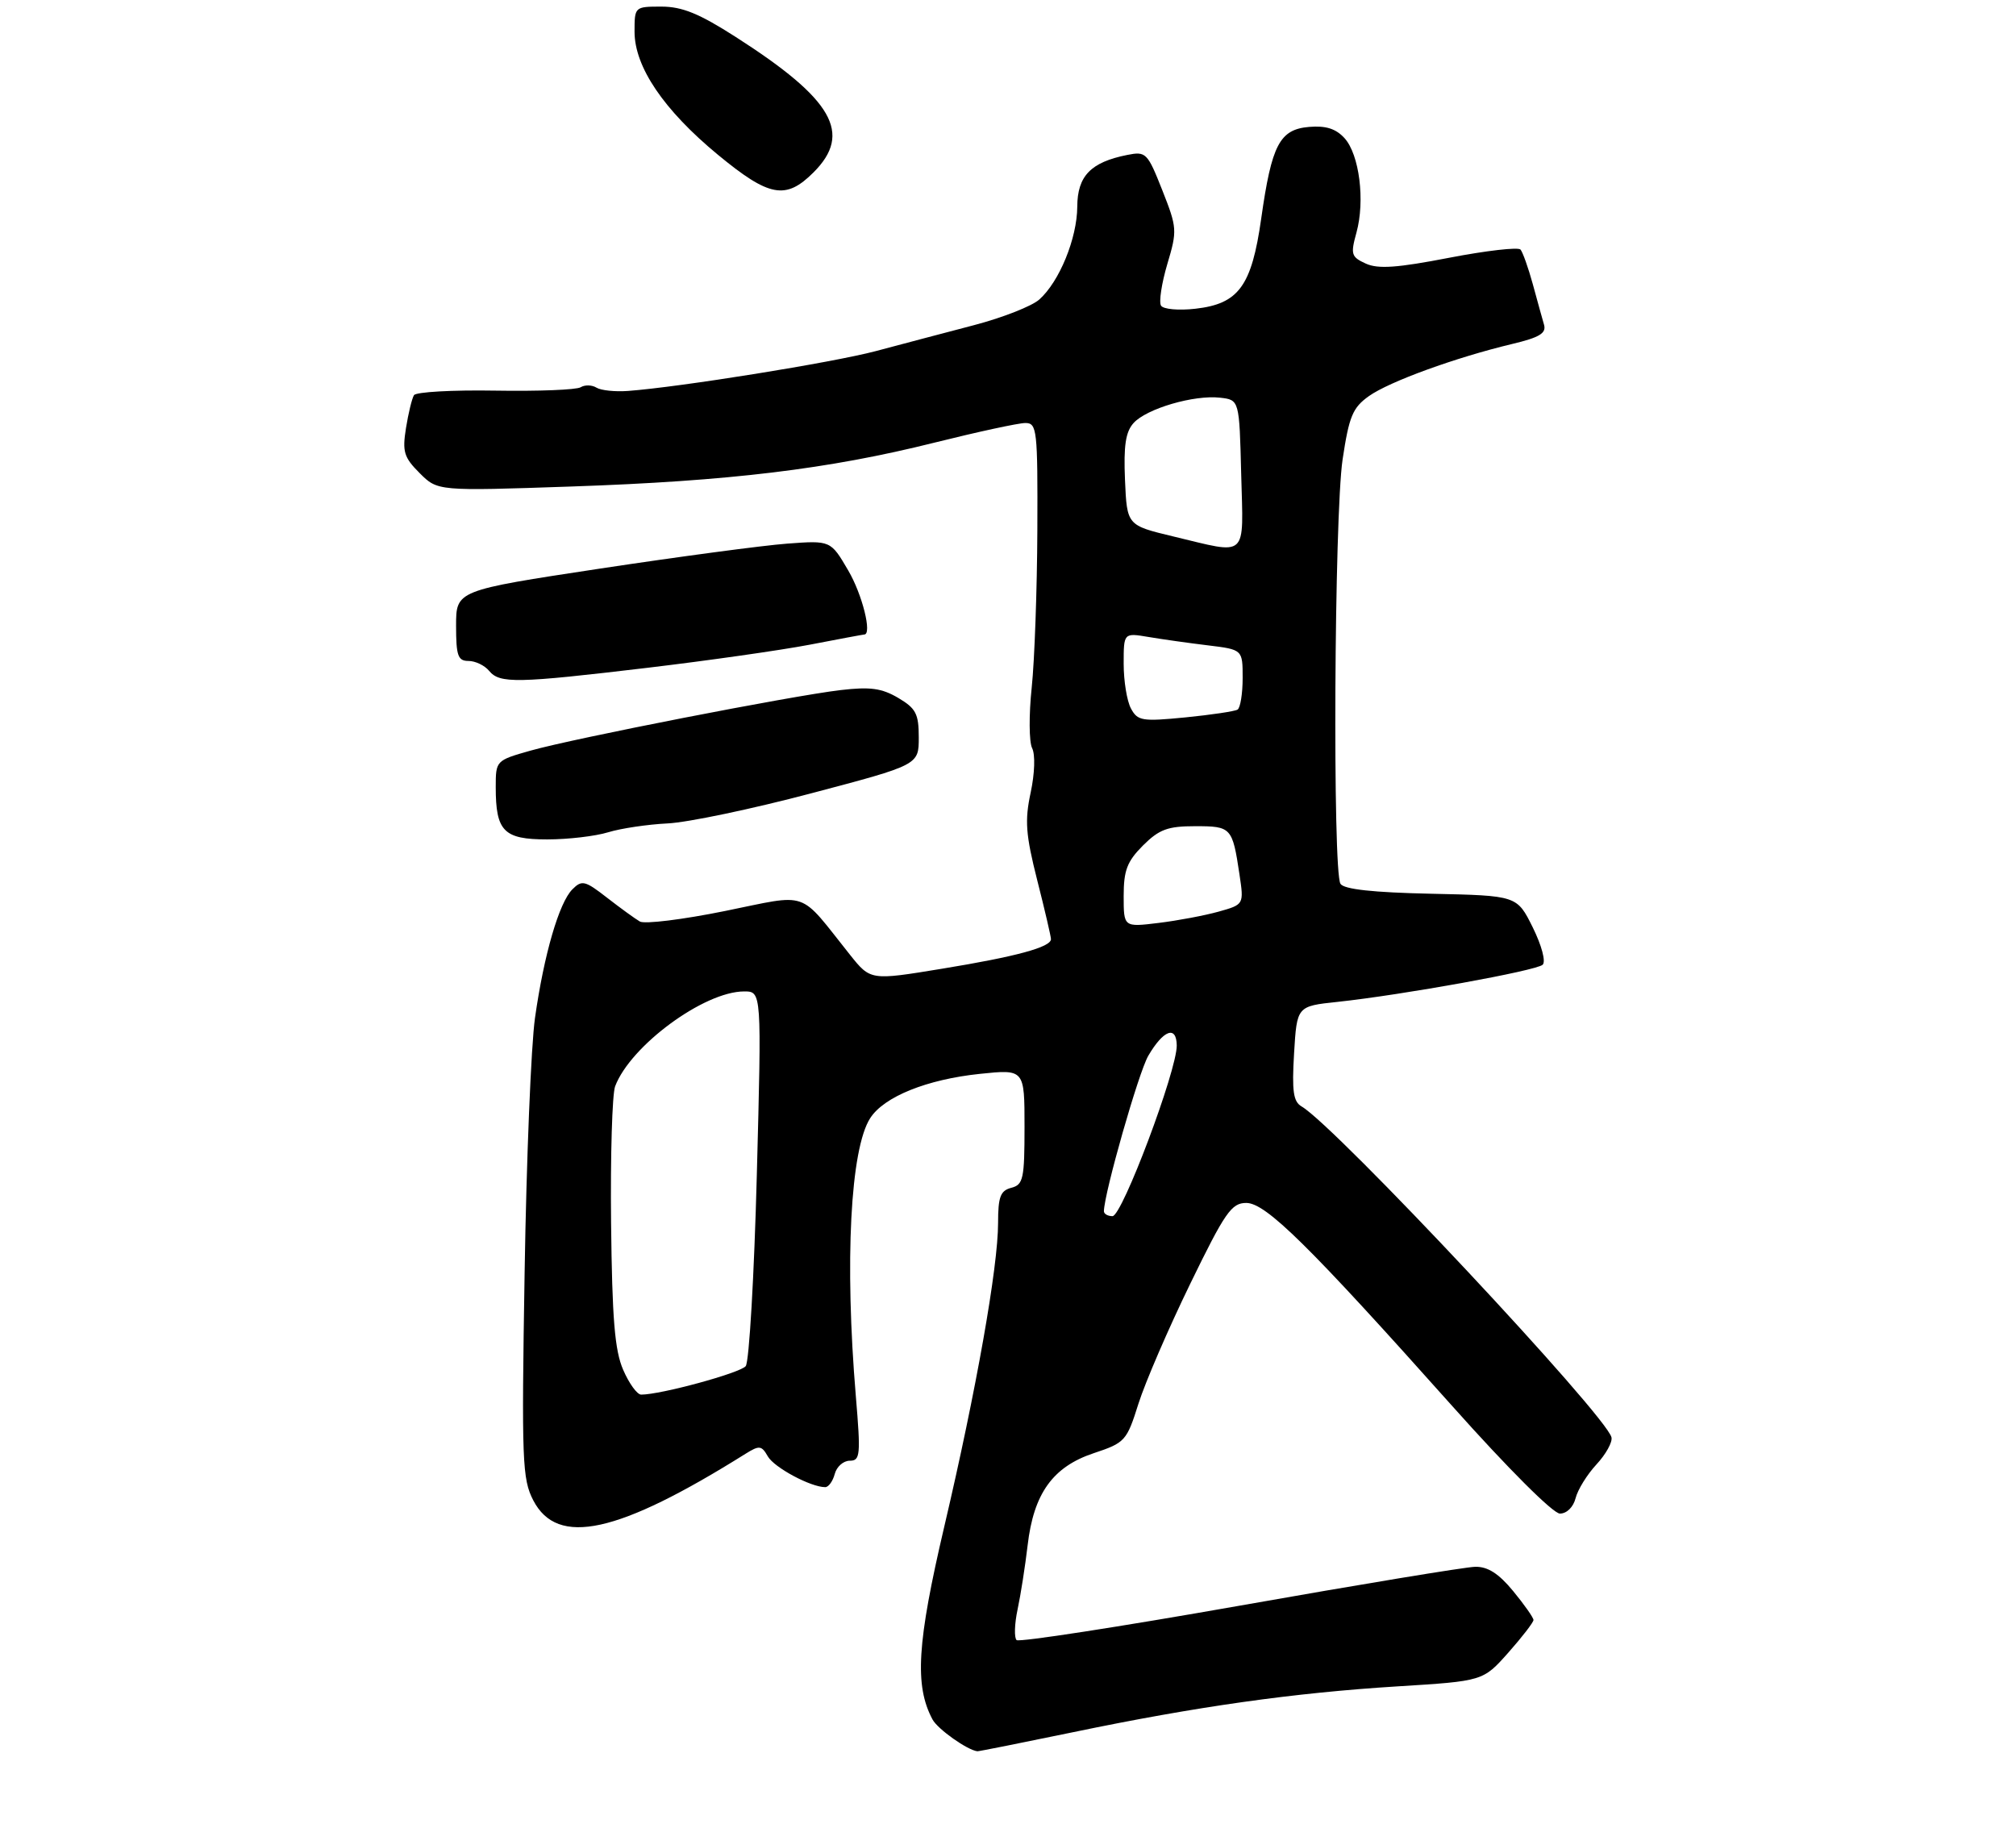 <?xml version="1.0" encoding="UTF-8" standalone="no"?>
<!DOCTYPE svg PUBLIC "-//W3C//DTD SVG 1.1//EN" "http://www.w3.org/Graphics/SVG/1.1/DTD/svg11.dtd" >
<svg xmlns="http://www.w3.org/2000/svg" xmlns:xlink="http://www.w3.org/1999/xlink" version="1.1" viewBox="0 0 305 276">
 <g >
 <path fill="currentColor"
d=" M 162.37 262.07 C 181.09 258.18 195.70 256.12 211.44 255.14 C 224.37 254.34 224.37 254.34 228.19 250.04 C 230.28 247.68 232.00 245.45 232.00 245.10 C 232.00 244.75 230.62 242.78 228.93 240.73 C 226.74 238.07 225.09 237.01 223.18 237.05 C 221.70 237.08 205.65 239.73 187.50 242.94 C 169.35 246.14 154.19 248.48 153.80 248.14 C 153.42 247.79 153.48 245.70 153.95 243.50 C 154.42 241.30 155.10 236.94 155.47 233.80 C 156.38 225.96 159.28 221.92 165.47 219.86 C 170.22 218.28 170.46 218.01 172.24 212.36 C 173.26 209.14 176.78 200.99 180.06 194.25 C 185.34 183.40 186.31 182.00 188.55 182.00 C 191.51 182.00 197.99 188.39 219.73 212.75 C 228.18 222.22 234.97 229.00 236.00 229.00 C 237.03 229.00 238.03 228.02 238.37 226.67 C 238.69 225.39 240.11 223.09 241.53 221.56 C 242.95 220.03 243.97 218.19 243.80 217.47 C 243.04 214.17 202.04 170.39 196.93 167.41 C 195.66 166.68 195.44 165.11 195.78 159.37 C 196.21 152.23 196.21 152.23 202.36 151.58 C 212.24 150.52 232.42 146.87 233.39 145.96 C 233.89 145.48 233.25 143.07 231.89 140.31 C 229.50 135.50 229.50 135.50 216.54 135.22 C 207.71 135.03 203.33 134.55 202.80 133.72 C 201.59 131.81 201.86 78.01 203.12 69.52 C 204.10 62.99 204.64 61.68 207.10 59.93 C 210.17 57.74 220.24 54.08 228.78 52.04 C 232.90 51.06 233.96 50.42 233.60 49.14 C 233.34 48.24 232.57 45.48 231.90 43.00 C 231.22 40.52 230.38 38.17 230.04 37.76 C 229.70 37.36 224.84 37.92 219.24 39.00 C 211.39 40.52 208.49 40.73 206.63 39.88 C 204.42 38.87 204.31 38.48 205.22 35.18 C 206.54 30.37 205.66 23.39 203.42 20.91 C 202.11 19.47 200.60 18.99 198.06 19.20 C 193.60 19.58 192.39 21.88 190.81 33.06 C 189.36 43.29 187.40 45.97 180.85 46.71 C 178.30 47.00 175.99 46.79 175.65 46.24 C 175.31 45.69 175.74 42.87 176.60 39.96 C 178.12 34.87 178.09 34.47 175.84 28.77 C 173.60 23.11 173.37 22.88 170.55 23.44 C 165.02 24.54 163.00 26.62 162.98 31.27 C 162.95 36.07 160.27 42.62 157.23 45.32 C 156.11 46.32 151.66 48.07 147.34 49.20 C 143.03 50.33 136.35 52.09 132.50 53.12 C 125.97 54.85 102.93 58.56 94.99 59.15 C 93.05 59.29 90.92 59.07 90.24 58.65 C 89.56 58.23 88.48 58.20 87.85 58.59 C 87.22 58.98 81.41 59.21 74.94 59.10 C 68.47 58.99 62.93 59.30 62.63 59.79 C 62.32 60.29 61.78 62.53 61.42 64.77 C 60.85 68.35 61.11 69.20 63.49 71.58 C 66.21 74.30 66.21 74.30 86.36 73.61 C 110.38 72.79 125.34 70.98 141.37 66.97 C 147.90 65.34 154.09 64.00 155.12 64.00 C 156.89 64.00 157.00 64.99 156.94 80.25 C 156.90 89.19 156.52 99.88 156.09 104.00 C 155.65 108.12 155.68 112.26 156.15 113.19 C 156.64 114.16 156.55 117.01 155.93 119.91 C 155.02 124.15 155.17 126.25 156.92 133.17 C 158.07 137.68 159.00 141.70 159.00 142.09 C 159.00 143.30 153.74 144.73 142.48 146.57 C 131.70 148.34 131.70 148.34 128.60 144.46 C 120.68 134.53 122.64 135.21 109.64 137.84 C 103.29 139.13 97.51 139.84 96.80 139.42 C 96.08 139.00 93.85 137.38 91.84 135.82 C 88.50 133.22 88.03 133.11 86.60 134.55 C 84.59 136.55 82.30 144.40 80.94 154.00 C 80.35 158.12 79.64 175.45 79.37 192.50 C 78.90 221.09 79.01 223.77 80.68 227.00 C 84.35 234.06 93.48 232.05 112.81 219.94 C 114.88 218.65 115.22 218.69 116.16 220.34 C 117.12 222.03 122.66 225.00 124.85 225.00 C 125.35 225.00 126.00 224.10 126.29 223.00 C 126.58 221.90 127.60 221.00 128.56 221.00 C 130.15 221.00 130.23 220.17 129.48 211.25 C 127.77 190.90 128.65 173.81 131.66 169.16 C 133.75 165.92 140.23 163.31 148.25 162.47 C 155.00 161.77 155.00 161.77 155.00 170.48 C 155.00 178.35 154.81 179.24 153.00 179.71 C 151.35 180.14 151.00 181.07 151.00 185.02 C 151.00 191.68 147.70 210.34 142.87 230.92 C 138.73 248.57 138.34 255.02 141.08 260.15 C 141.87 261.62 146.35 264.79 147.87 264.96 C 148.07 264.98 154.59 263.68 162.37 262.07 Z  M 92.01 125.92 C 93.93 125.33 97.97 124.73 101.00 124.58 C 104.03 124.44 113.81 122.39 122.75 120.02 C 139.00 115.73 139.00 115.73 139.00 111.58 C 139.00 108.00 138.58 107.18 135.89 105.59 C 133.39 104.12 131.65 103.88 127.15 104.41 C 119.70 105.29 86.90 111.69 80.25 113.57 C 75.03 115.05 75.00 115.08 75.00 119.09 C 75.00 125.78 76.20 127.00 82.79 127.00 C 85.94 127.00 90.09 126.51 92.01 125.92 Z  M 98.00 101.03 C 107.08 99.95 118.10 98.38 122.50 97.54 C 126.90 96.69 130.61 96.00 130.75 96.00 C 131.97 96.00 130.46 89.94 128.33 86.31 C 125.67 81.76 125.67 81.76 119.08 82.25 C 115.46 82.52 102.71 84.22 90.75 86.03 C 69.00 89.33 69.00 89.33 69.00 94.67 C 69.00 99.22 69.28 100.00 70.88 100.00 C 71.91 100.00 73.32 100.67 74.00 101.50 C 75.61 103.44 78.14 103.39 98.00 101.03 Z  M 123.08 26.08 C 128.99 20.17 126.04 15.03 111.32 5.60 C 105.80 2.06 103.21 1.00 100.07 1.00 C 96.02 1.00 96.00 1.02 96.00 4.80 C 96.00 10.13 100.43 16.66 108.62 23.42 C 116.38 29.82 118.88 30.28 123.08 26.08 Z  M 94.28 207.25 C 93.00 204.31 92.61 199.52 92.45 185.00 C 92.34 174.82 92.62 165.54 93.06 164.36 C 95.38 158.21 106.53 150.00 112.58 150.00 C 115.23 150.00 115.23 150.00 114.50 177.75 C 114.10 193.01 113.34 206.03 112.82 206.69 C 111.98 207.73 99.98 211.00 97.00 211.00 C 96.39 211.00 95.17 209.31 94.28 207.25 Z  M 167.01 183.25 C 167.06 180.47 172.26 162.25 173.72 159.74 C 176.01 155.82 177.99 155.09 178.03 158.17 C 178.07 161.93 169.77 184.00 168.31 184.00 C 167.59 184.00 167.01 183.66 167.01 183.25 Z  M 170.00 135.56 C 170.00 131.68 170.52 130.33 172.92 127.92 C 175.37 125.48 176.66 125.00 180.82 125.00 C 186.29 125.00 186.45 125.17 187.52 132.30 C 188.20 136.85 188.20 136.85 184.35 137.93 C 182.23 138.52 178.14 139.29 175.25 139.64 C 170.00 140.28 170.00 140.28 170.00 135.56 Z  M 171.10 107.19 C 170.49 106.06 170.00 103.02 170.00 100.43 C 170.00 95.74 170.00 95.74 173.75 96.37 C 175.81 96.72 179.86 97.29 182.75 97.64 C 188.00 98.28 188.00 98.28 188.00 102.58 C 188.00 104.95 187.65 107.10 187.23 107.36 C 186.81 107.62 183.25 108.15 179.33 108.54 C 172.78 109.18 172.11 109.07 171.10 107.19 Z  M 177.50 81.16 C 170.50 79.48 170.50 79.48 170.20 72.62 C 169.98 67.43 170.29 65.34 171.50 64.00 C 173.47 61.82 180.65 59.72 184.58 60.17 C 187.50 60.50 187.50 60.50 187.78 71.75 C 188.11 84.68 188.95 83.90 177.50 81.16 Z "/>
</g>
</svg>